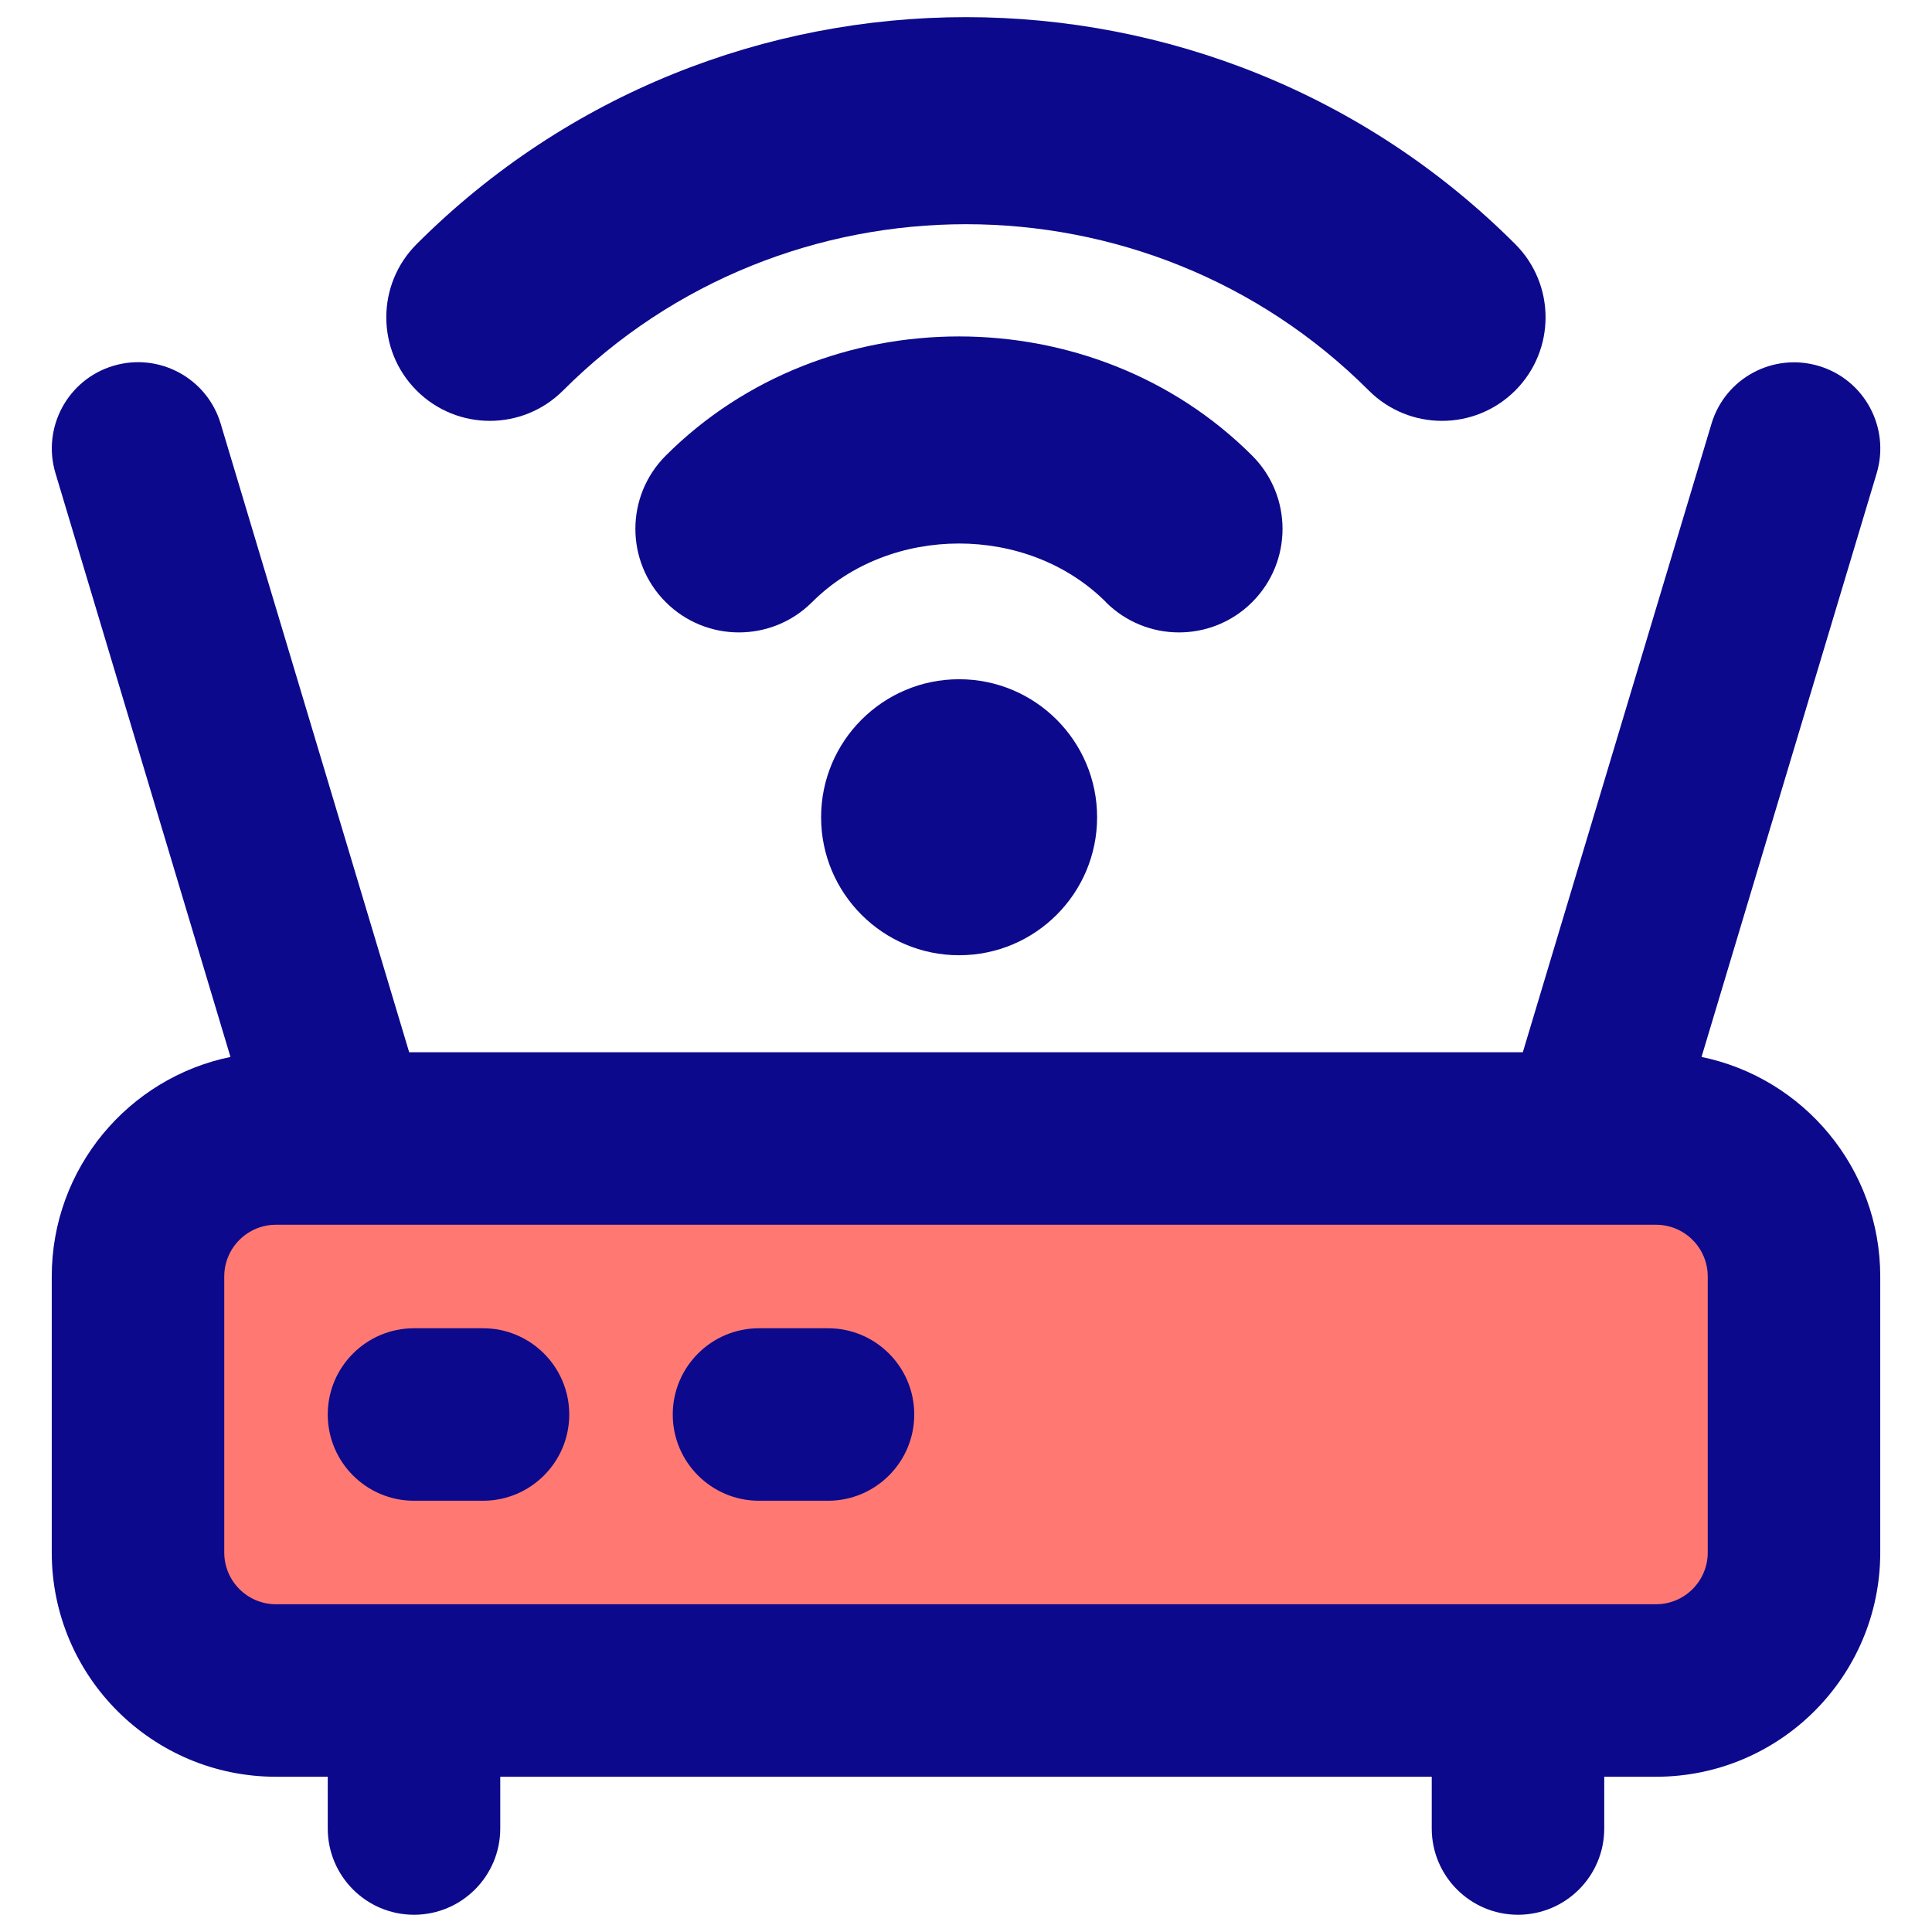 <svg xmlns="http://www.w3.org/2000/svg" fill="none" viewBox="0 0 14 14" id="Wifi-Router--Streamline-Core">
  <desc>
    Wifi Router Streamline Icon: https://streamlinehq.com
  </desc>
  <g id="wifi-router--wireless-wifi-internet-server-network-connection">
    <path id="Vector 2433" fill="#ff7972" d="M1 11.25v-2c0 -0.552 0.448 -1 1 -1h10c0.552 0 1 0.448 1 1v2c0 0.552 -0.448 1 -1 1H2c-0.552 0 -1 -0.448 -1 -1Z" stroke-width="1"></path>
    <path id="Union" fill="#0c098c" fill-rule="evenodd" d="M4.08 2.83c1.607 -1.607 4.232 -1.607 5.839 0 0.293 0.293 0.768 0.293 1.061 0 0.293 -0.293 0.293 -0.768 0 -1.061 -2.193 -2.193 -5.768 -2.193 -7.961 0 -0.293 0.293 -0.293 0.768 0 1.061s0.768 0.293 1.061 0Zm-2.481 0.24c-0.099 -0.331 -0.448 -0.518 -0.778 -0.419 -0.331 0.099 -0.518 0.448 -0.419 0.778L1.67 7.659C0.931 7.811 0.375 8.466 0.375 9.25v2c0 0.897 0.728 1.625 1.625 1.625h0.375v0.375c0 0.345 0.28 0.625 0.625 0.625 0.345 0 0.625 -0.28 0.625 -0.625v-0.375h6.75v0.375c0 0.345 0.28 0.625 0.625 0.625 0.345 0 0.625 -0.28 0.625 -0.625v-0.375h0.375c0.897 0 1.625 -0.728 1.625 -1.625v-2c0 -0.784 -0.556 -1.439 -1.295 -1.591l1.269 -4.229c0.099 -0.331 -0.088 -0.679 -0.419 -0.778 -0.331 -0.099 -0.679 0.088 -0.778 0.419L11.035 7.625H2.965L1.599 3.07ZM11 11.625h1c0.207 0 0.375 -0.168 0.375 -0.375v-2c0 -0.207 -0.168 -0.375 -0.375 -0.375h-0.485c-0.009 0 -0.019 0 -0.029 0H2.514c-0.01 0 -0.019 0 -0.029 0h-0.485c-0.207 0 -0.375 0.168 -0.375 0.375v2c0 0.207 0.168 0.375 0.375 0.375h9Zm-8 -2c-0.345 0 -0.625 0.28 -0.625 0.625 0 0.345 0.28 0.625 0.625 0.625h0.5c0.345 0 0.625 -0.28 0.625 -0.625 0 -0.345 -0.28 -0.625 -0.625 -0.625h-0.5Zm1.875 0.625c0 -0.345 0.28 -0.625 0.625 -0.625h0.5c0.345 0 0.625 0.28 0.625 0.625 0 0.345 -0.28 0.625 -0.625 0.625h-0.5c-0.345 0 -0.625 -0.28 -0.625 -0.625Zm3.139 -5.887c-0.566 -0.566 -1.563 -0.566 -2.129 0 -0.293 0.293 -0.768 0.293 -1.061 0 -0.293 -0.293 -0.293 -0.768 0 -1.061 1.152 -1.152 3.098 -1.152 4.25 0 0.293 0.293 0.293 0.768 0 1.061 -0.293 0.293 -0.768 0.293 -1.061 0ZM5.95 5.922c0 0.552 0.448 1 1 1s1 -0.448 1 -1c0 -0.552 -0.448 -1 -1 -1s-1 0.448 -1 1Z" clip-rule="evenodd" stroke-width="1"></path>
  </g>
</svg>
